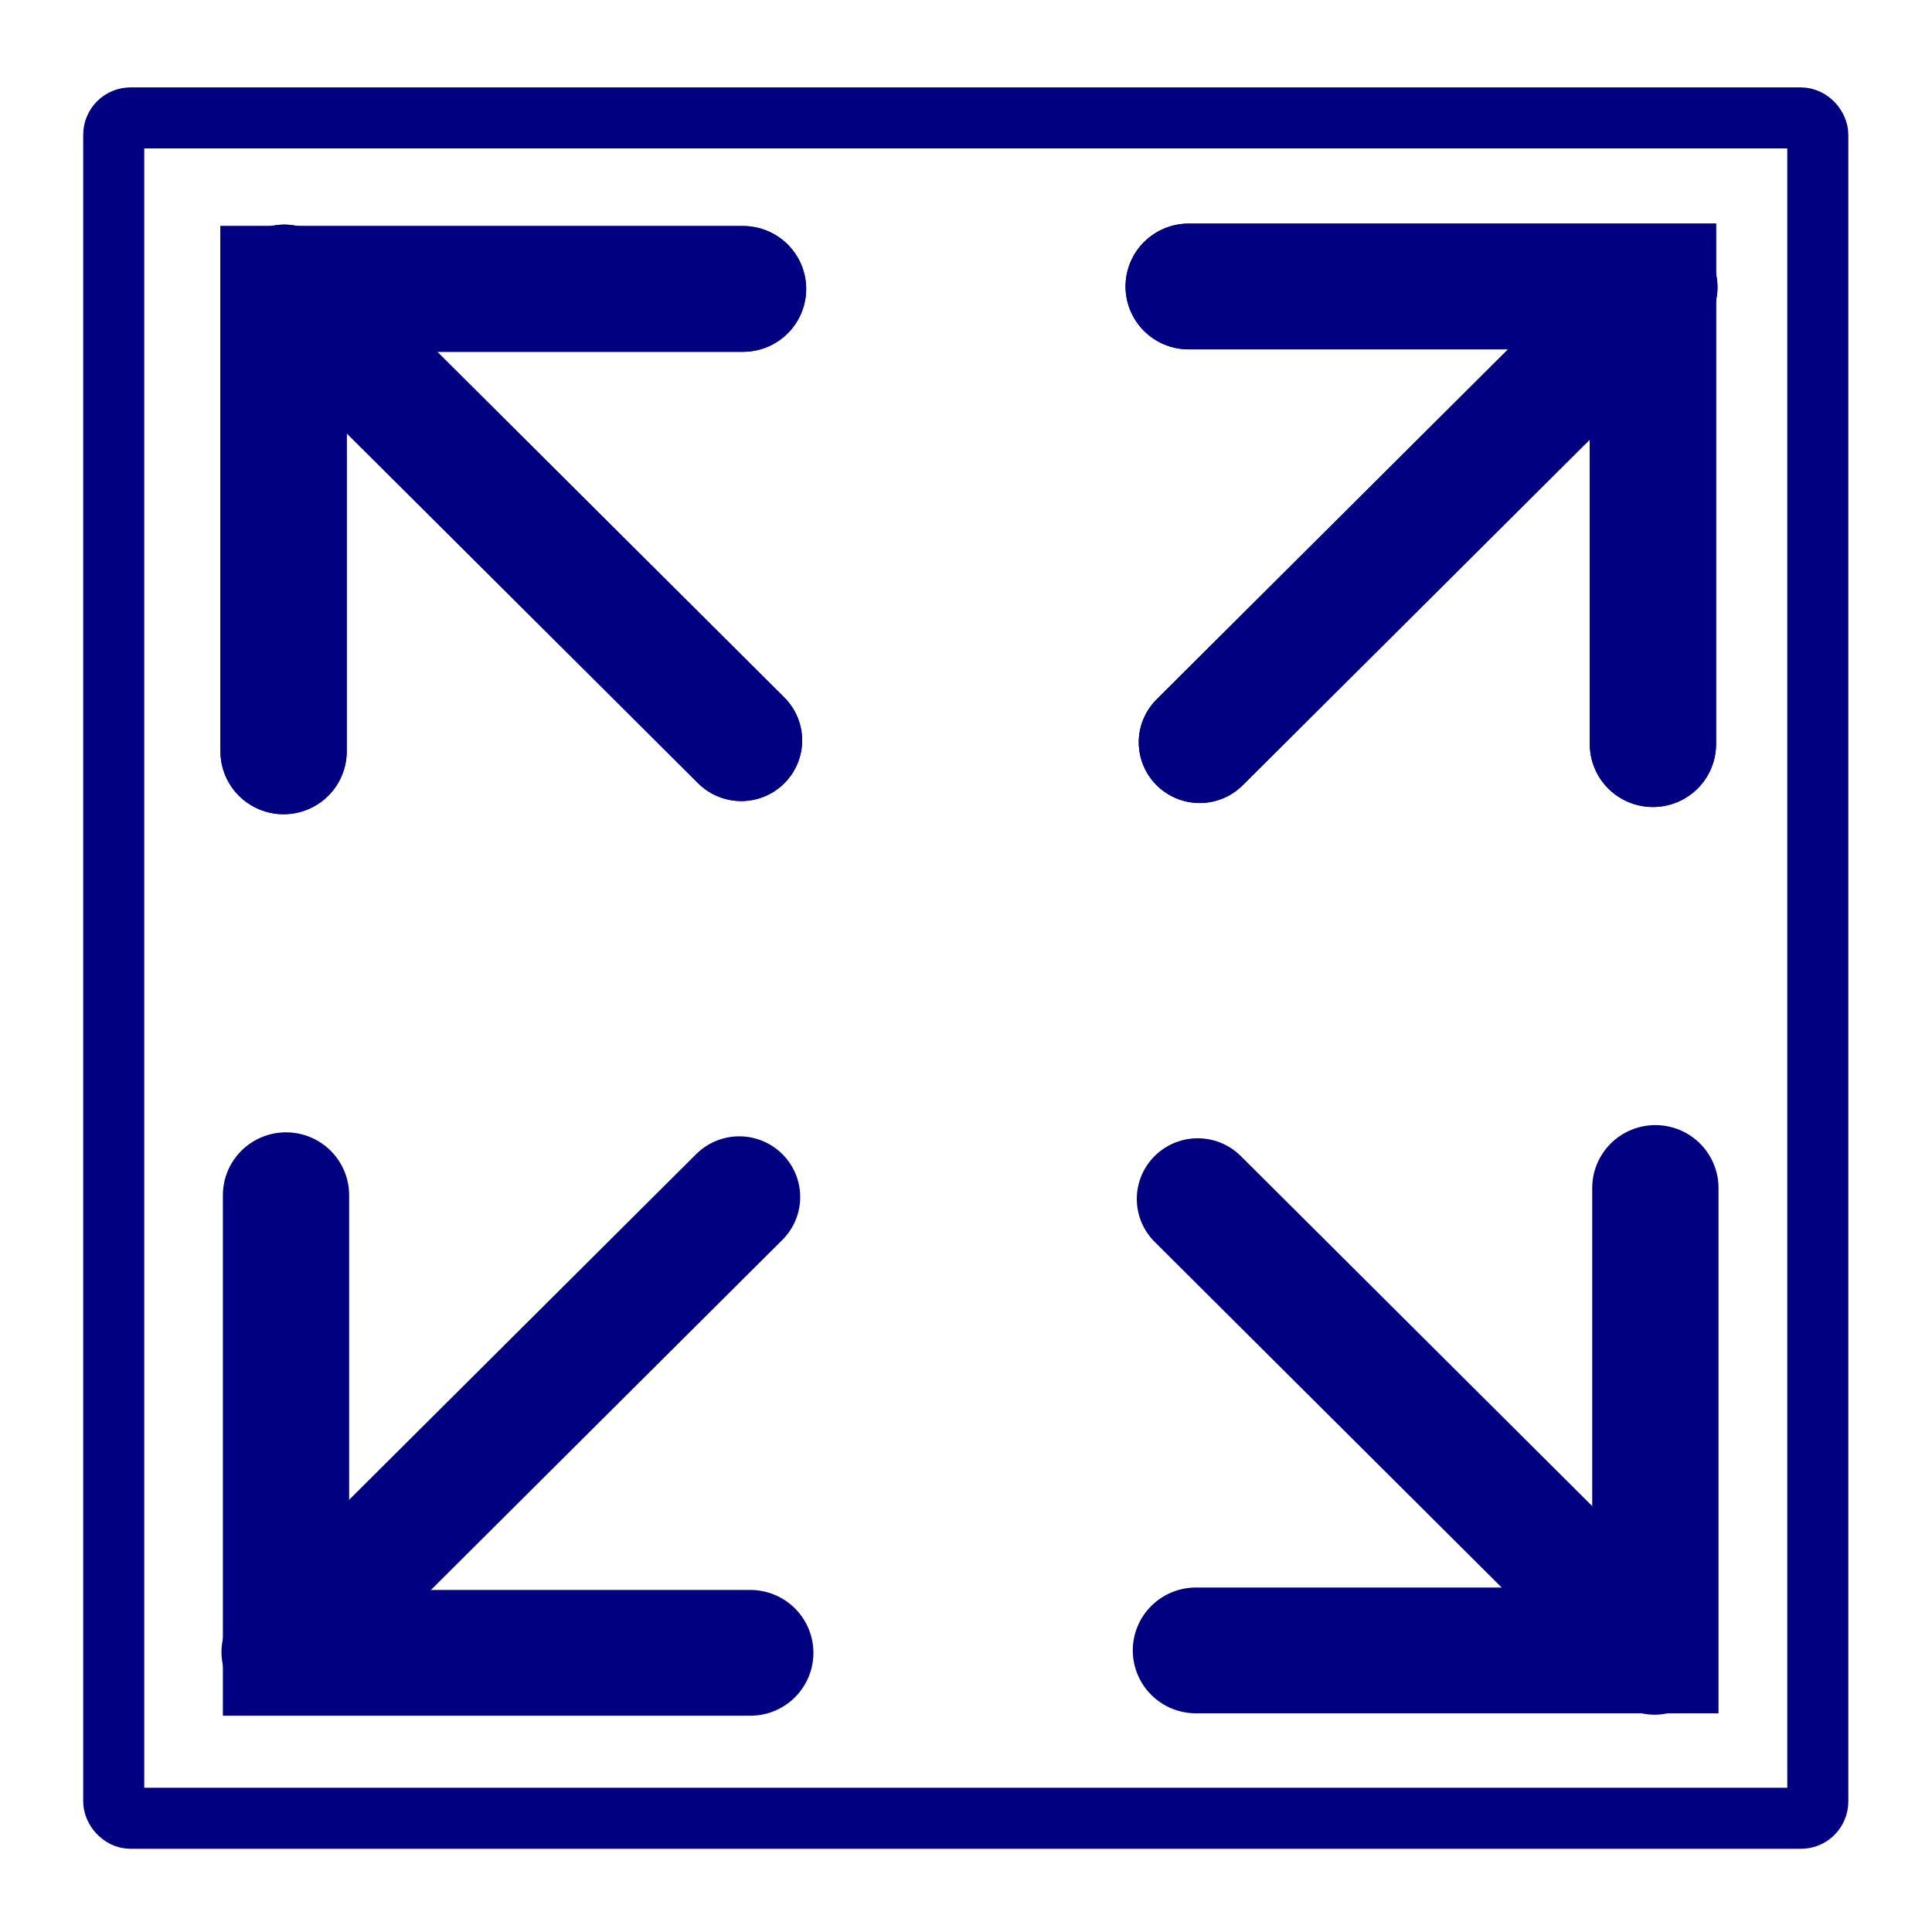 <?xml version="1.0" encoding="UTF-8" standalone="no"?>
<!-- Created with Inkscape (http://www.inkscape.org/) -->

<svg
   xmlns:dc="http://purl.org/dc/elements/1.1/"
   xmlns:cc="http://creativecommons.org/ns#"
   xmlns:rdf="http://www.w3.org/1999/02/22-rdf-syntax-ns#"
   xmlns:svg="http://www.w3.org/2000/svg"
   xmlns="http://www.w3.org/2000/svg"
   xmlns:sodipodi="http://sodipodi.sourceforge.net/DTD/sodipodi-0.dtd"
   xmlns:inkscape="http://www.inkscape.org/namespaces/inkscape"
   width="64px"
   height="64px"
   id="svg3513"
   version="1.1"
   inkscape:version="0.91 r13725"
   sodipodi:docname="FullScreen.svg"
   inkscape:export-filename="/home/norbert/Development/QMapShack/QMapShack_shortcut/src/icons/32x32/FullScreen.png"
   inkscape:export-xdpi="45"
   inkscape:export-ydpi="45">
  <defs
     id="defs3515">
    <marker
       inkscape:stockid="Arrow1Mstart"
       orient="auto"
       refY="0"
       refX="0"
       id="Arrow1Mstart"
       style="overflow:visible">
      <path
         inkscape:connector-curvature="0"
         id="path4038"
         d="M 0,0 5,-5 -12.5,0 5,5 0,0 z"
         style="fill-rule:evenodd;stroke:#000000;stroke-width:1pt"
         transform="matrix(0.4,0,0,0.4,4,0)" />
    </marker>
    <marker
       inkscape:stockid="Arrow1Mend"
       orient="auto"
       refY="0"
       refX="0"
       id="Arrow1Mend"
       style="overflow:visible">
      <path
         inkscape:connector-curvature="0"
         id="path4041"
         d="M 0,0 5,-5 -12.5,0 5,5 0,0 z"
         style="fill-rule:evenodd;stroke:#000000;stroke-width:1pt"
         transform="matrix(-0.4,0,0,-0.4,-4,0)" />
    </marker>
  </defs>
  <sodipodi:namedview
     id="base"
     pagecolor="#ffffff"
     bordercolor="#666666"
     borderopacity="1.0"
     inkscape:pageopacity="0.0"
     inkscape:pageshadow="2"
     inkscape:zoom="7.9200534"
     inkscape:cx="10.0025"
     inkscape:cy="30.667212"
     inkscape:current-layer="layer1"
     showgrid="true"
     inkscape:document-units="px"
     inkscape:grid-bbox="true"
     inkscape:window-width="1366"
     inkscape:window-height="744"
     inkscape:window-x="0"
     inkscape:window-y="24"
     inkscape:window-maximized="1"
     inkscape:snap-grids="true">
    <inkscape:grid
       type="xygrid"
       id="grid3092"
       empspacing="4" />
  </sodipodi:namedview>
  <g
     id="layer1"
     inkscape:label="Layer 1"
     inkscape:groupmode="layer">
    <rect
       style="opacity:1;fill:none;fill-opacity:1;stroke:#000080;stroke-width:2.022;stroke-miterlimit:4;stroke-dasharray:none;stroke-opacity:1"
       id="rect4224"
       width="56.45"
       height="56.327"
       x="3.767"
       y="3.906"
       ry="0.559" />
    <g
       id="g4204"
       transform="matrix(1.009,0,0,1.005,-0.671,0.406)">
      <g
         id="g4173">
        <g
           id="g4157">
          <path
             inkscape:connector-curvature="0"
             id="path3358"
             d="m 9.975,24.361 0,-15.242 15.084,0"
             style="fill:none;fill-rule:evenodd;stroke:#000080;stroke-width:4.146;stroke-linecap:round;stroke-linejoin:miter;stroke-miterlimit:4;stroke-dasharray:none;stroke-opacity:1" />
          <path
             inkscape:connector-curvature="0"
             id="path4155"
             d="M 10,9 25,24"
             style="fill:none;fill-rule:evenodd;stroke:#000080;stroke-width:4;stroke-linecap:round;stroke-linejoin:miter;stroke-miterlimit:4;stroke-dasharray:none;stroke-opacity:1" />
        </g>
        <g
           id="g4161">
          <path
             style="fill:none;fill-rule:evenodd;stroke:#000080;stroke-width:4.146;stroke-linecap:round;stroke-linejoin:miter;stroke-miterlimit:4;stroke-dasharray:none;stroke-opacity:1"
             d="m 9.975,24.361 0,-15.242 15.084,0"
             id="path4163"
             inkscape:connector-curvature="0" />
          <path
             style="fill:none;fill-rule:evenodd;stroke:#000080;stroke-width:4;stroke-linecap:round;stroke-linejoin:miter;stroke-miterlimit:4;stroke-dasharray:none;stroke-opacity:1"
             d="M 10,9 25,24"
             id="path4165"
             inkscape:connector-curvature="0" />
        </g>
        <g
           id="g4167"
           transform="matrix(-1,0,0,-1,64.987,63.115)">
          <path
             inkscape:connector-curvature="0"
             id="path4169"
             d="m 9.975,24.361 0,-15.242 15.084,0"
             style="fill:none;fill-rule:evenodd;stroke:#000080;stroke-width:4.146;stroke-linecap:round;stroke-linejoin:miter;stroke-miterlimit:4;stroke-dasharray:none;stroke-opacity:1" />
          <path
             inkscape:connector-curvature="0"
             id="path4171"
             d="M 10,9 25,24"
             style="fill:none;fill-rule:evenodd;stroke:#000080;stroke-width:4;stroke-linecap:round;stroke-linejoin:miter;stroke-miterlimit:4;stroke-dasharray:none;stroke-opacity:1" />
        </g>
      </g>
      <g
         transform="matrix(0,1,-1,0,64.051,-0.936)"
         id="g4184">
        <g
           id="g4186">
          <path
             style="fill:none;fill-rule:evenodd;stroke:#000080;stroke-width:4.146;stroke-linecap:round;stroke-linejoin:miter;stroke-miterlimit:4;stroke-dasharray:none;stroke-opacity:1"
             d="m 9.975,24.361 0,-15.242 15.084,0"
             id="path4188"
             inkscape:connector-curvature="0" />
          <path
             style="fill:none;fill-rule:evenodd;stroke:#000080;stroke-width:4;stroke-linecap:round;stroke-linejoin:miter;stroke-miterlimit:4;stroke-dasharray:none;stroke-opacity:1"
             d="M 10,9 25,24"
             id="path4190"
             inkscape:connector-curvature="0" />
        </g>
        <g
           id="g4192">
          <path
             inkscape:connector-curvature="0"
             id="path4194"
             d="m 9.975,24.361 0,-15.242 15.084,0"
             style="fill:none;fill-rule:evenodd;stroke:#000080;stroke-width:4.146;stroke-linecap:round;stroke-linejoin:miter;stroke-miterlimit:4;stroke-dasharray:none;stroke-opacity:1" />
          <path
             inkscape:connector-curvature="0"
             id="path4196"
             d="M 10,9 25,24"
             style="fill:none;fill-rule:evenodd;stroke:#000080;stroke-width:4;stroke-linecap:round;stroke-linejoin:miter;stroke-miterlimit:4;stroke-dasharray:none;stroke-opacity:1" />
        </g>
        <g
           transform="matrix(-1,0,0,-1,64.987,63.115)"
           id="g4198">
          <path
             style="fill:none;fill-rule:evenodd;stroke:#000080;stroke-width:4.146;stroke-linecap:round;stroke-linejoin:miter;stroke-miterlimit:4;stroke-dasharray:none;stroke-opacity:1"
             d="m 9.975,24.361 0,-15.242 15.084,0"
             id="path4200"
             inkscape:connector-curvature="0" />
          <path
             style="fill:none;fill-rule:evenodd;stroke:#000080;stroke-width:4;stroke-linecap:round;stroke-linejoin:miter;stroke-miterlimit:4;stroke-dasharray:none;stroke-opacity:1"
             d="M 10,9 25,24"
             id="path4202"
             inkscape:connector-curvature="0" />
        </g>
      </g>
    </g>
  </g>
</svg>
